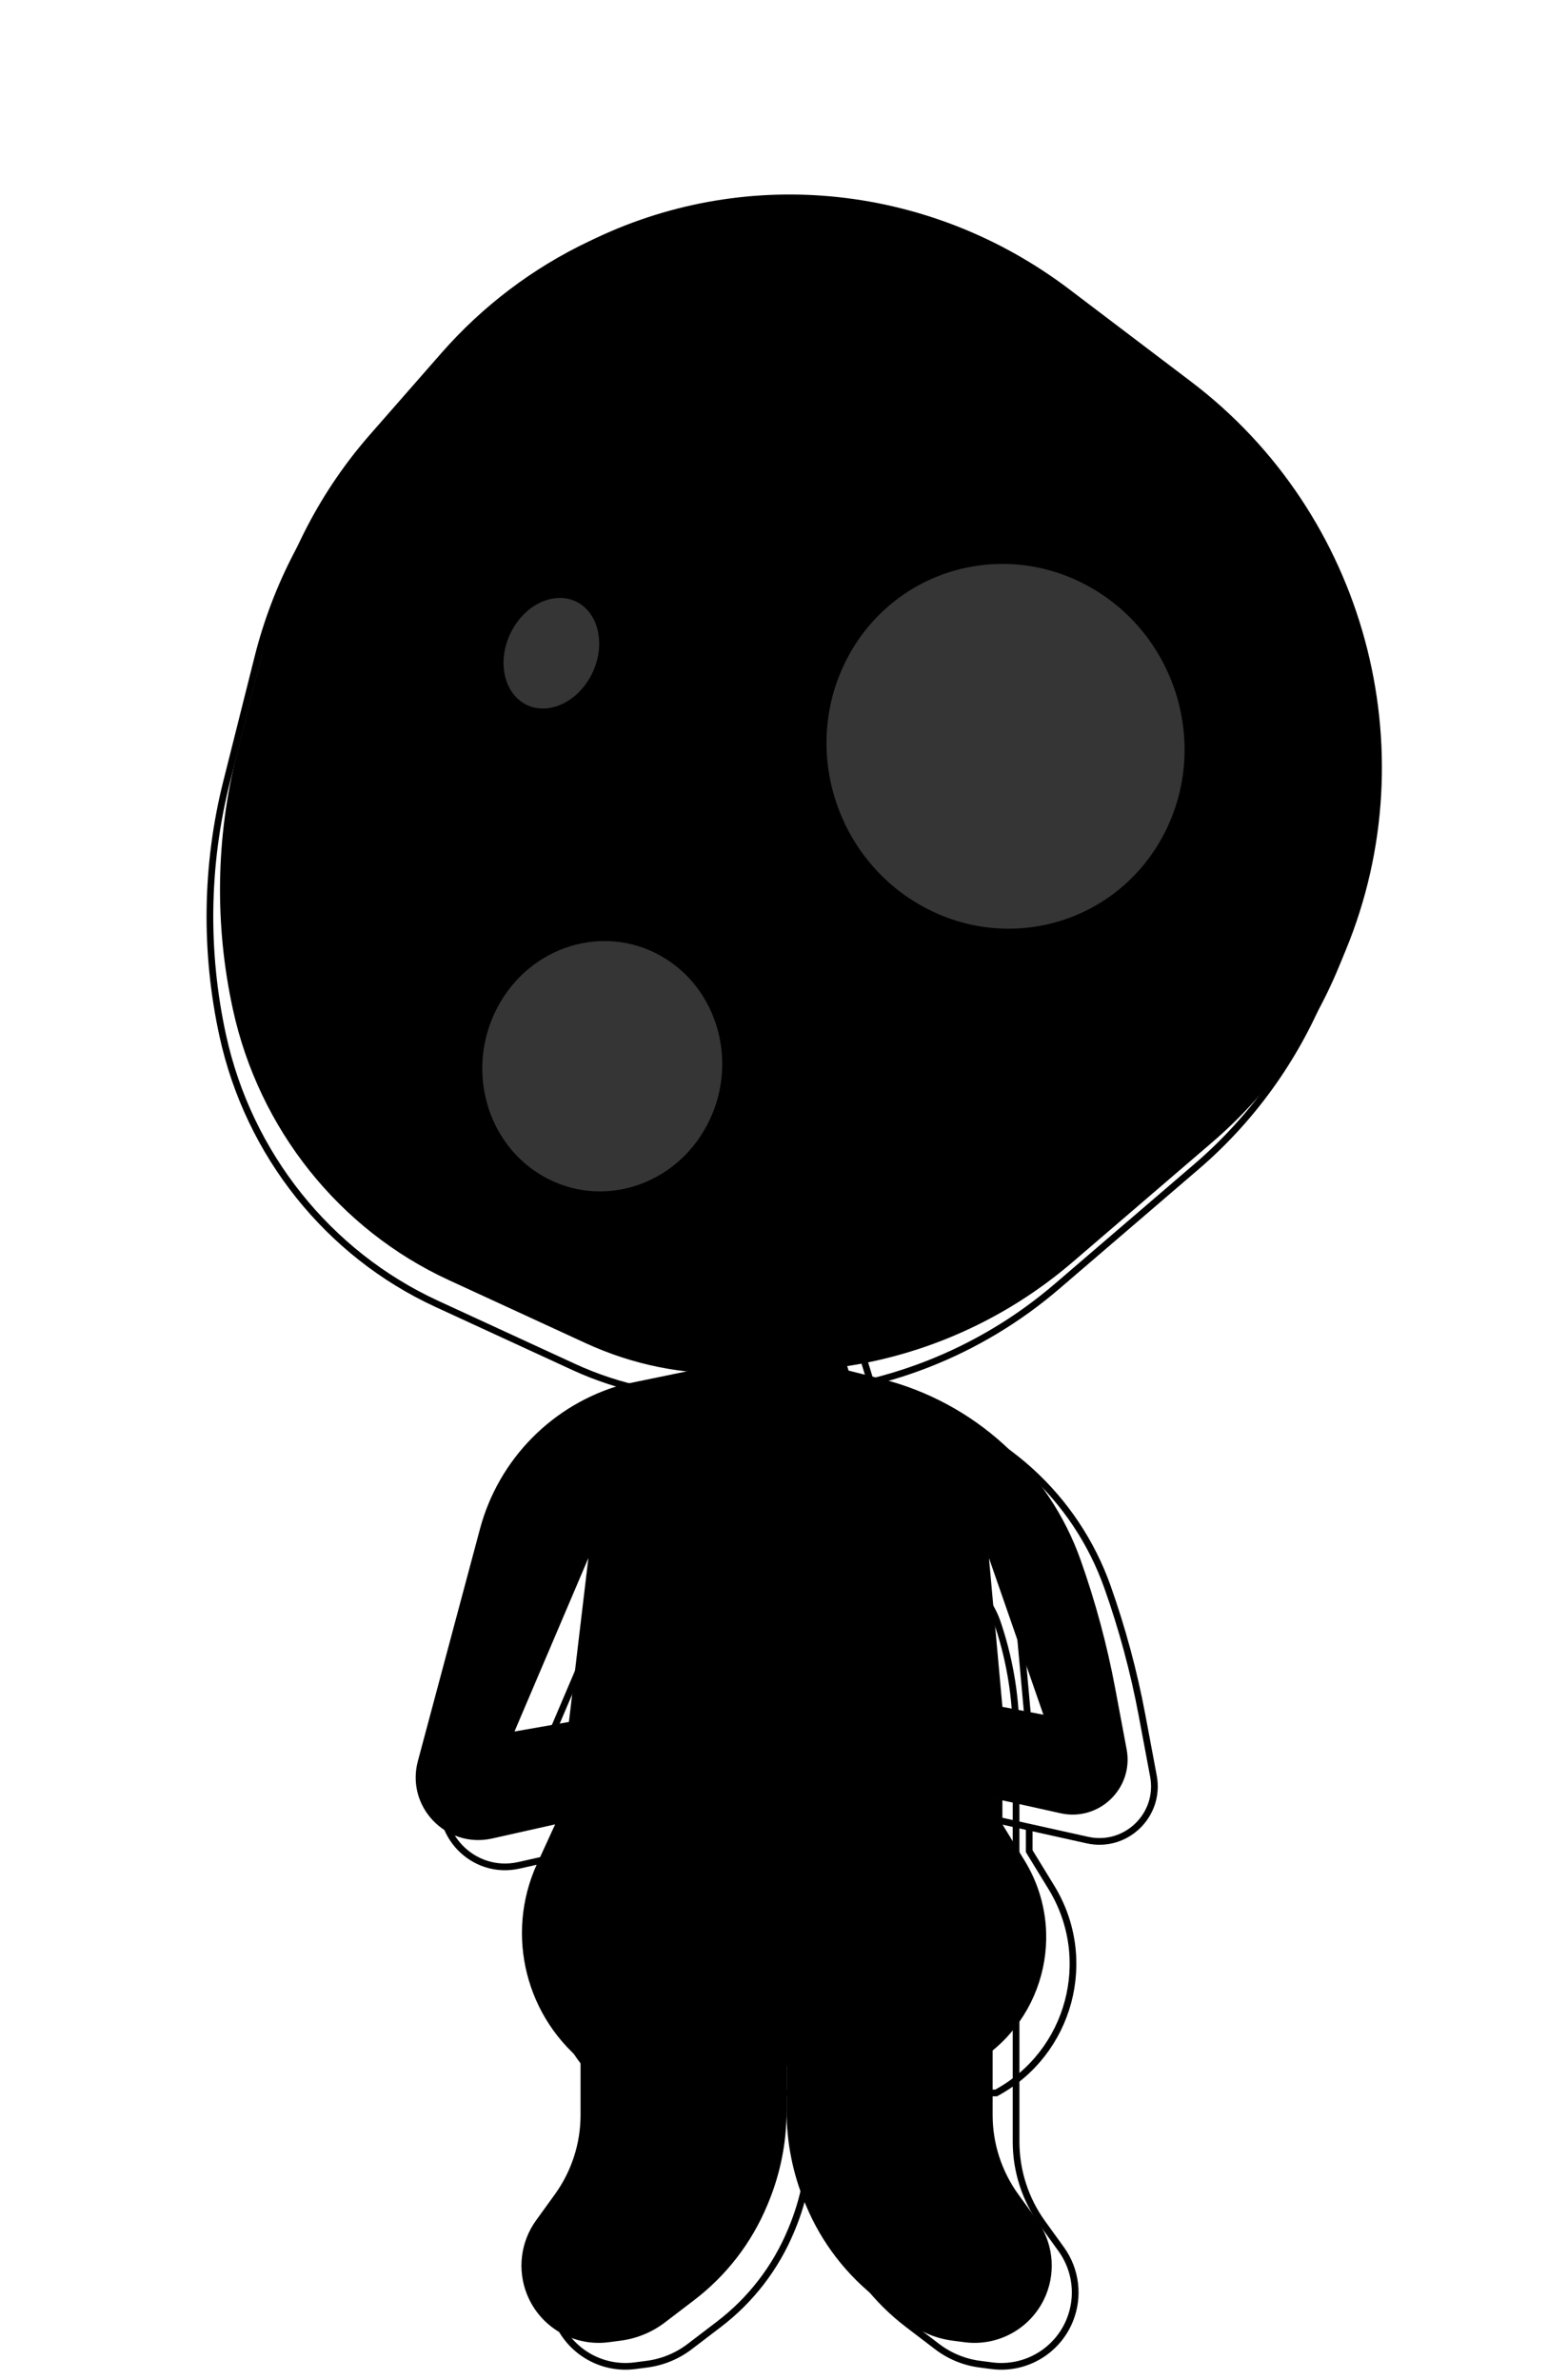 <svg width="234" height="355" viewBox="0 0 234 355" fill="none" xmlns="http://www.w3.org/2000/svg">
<g filter="url(#filter0_i_7_41)">
<path d="M135.554 209.691C149.36 213.163 160.515 223.31 165.274 236.727V236.727C167.484 242.958 169.206 249.351 170.426 255.848L172.133 264.945C173.221 270.742 168.03 275.764 162.272 274.484L139.153 269.346L141.437 256.279L159.711 259.784L151.589 236.418L153.594 258.611L141.437 256.279L139.153 269.346L153.594 272.556V276.141L156.906 281.547C163.456 292.241 159.69 306.242 148.658 312.206V312.206H91.806V312.206C82.472 305.188 79.288 292.616 84.157 282.001L86.845 276.141L104.636 271.437L103.113 258.37L88.9 260.865L91.806 236.418L80.779 262.29L103.113 258.37L104.636 271.437L86.845 276.141L77.44 278.25C70.582 279.787 64.543 273.495 66.36 266.706L75.633 232.056C78.422 221.637 86.498 213.461 96.882 210.545V210.545L107.034 208.454L109.573 192.774H125.816L130.638 208.454L135.554 209.691Z" fill="url(#paint0_radial_7_41)"/>
</g>
<path d="M139.153 269.346L141.437 256.279M139.153 269.346L162.272 274.484C168.03 275.764 173.221 270.742 172.133 264.945L170.426 255.848C169.206 249.351 167.484 242.958 165.274 236.727V236.727C160.515 223.31 149.36 213.163 135.554 209.691L130.638 208.454L125.816 192.774H109.573L107.034 208.454L96.882 210.545V210.545C86.498 213.461 78.422 221.637 75.633 232.056L66.36 266.706C64.543 273.495 70.582 279.787 77.44 278.25L86.845 276.141M139.153 269.346L153.594 272.556V276.141L156.906 281.547C163.456 292.241 159.69 306.242 148.658 312.206V312.206H91.806V312.206C82.472 305.188 79.288 292.616 84.157 282.001L86.845 276.141M103.113 258.37L80.779 262.29L91.806 236.418L88.9 260.865L103.113 258.37ZM103.113 258.37L104.636 271.437L86.845 276.141M141.437 256.279L159.711 259.784L151.589 236.418L153.594 258.611L141.437 256.279Z" stroke="black"/>
<g filter="url(#filter1_i_7_41)">
<path d="M90.639 258.885C90.639 253.356 91.51 247.861 93.221 242.602L93.376 242.125C97.145 230.539 113.359 230.059 117.806 241.403L118.122 242.21C120.279 247.714 121.387 253.574 121.387 259.486V259.486V300.304V318.881C121.387 323.597 120.454 328.267 118.643 332.622L118.502 332.961C116.176 338.551 112.416 343.43 107.602 347.103L103.237 350.433C101.308 351.904 99.026 352.844 96.621 353.157L94.828 353.391C89.624 354.069 84.62 351.146 82.655 346.28V346.28C81.171 342.606 81.679 338.429 83.999 335.217L86.811 331.325C89.3 327.88 90.639 323.738 90.639 319.488V298.627V259.486V258.885Z" fill="url(#paint1_radial_7_41)"/>
</g>
<path d="M93.696 242.757L93.852 242.28C97.475 231.14 113.065 230.679 117.34 241.585L117.656 242.392C119.791 247.838 120.887 253.636 120.887 259.486V300.304V318.881C120.887 323.531 119.967 328.136 118.181 332.43L118.04 332.768C115.748 338.278 112.043 343.086 107.298 346.705L102.933 350.035C101.074 351.454 98.875 352.359 96.556 352.662L94.763 352.895C89.785 353.544 84.998 350.747 83.118 346.092C81.699 342.579 82.185 338.582 84.404 335.51L87.216 331.618C89.766 328.088 91.139 323.843 91.139 319.488V298.627V259.486V258.885C91.139 253.408 92.002 247.965 93.696 242.757Z" stroke="black"/>
<g filter="url(#filter2_i_7_41)">
<path d="M152.134 258.885C152.134 253.356 151.263 247.861 149.553 242.602L149.397 242.125C145.629 230.539 129.414 230.059 124.968 241.403L124.652 242.21C122.494 247.714 121.387 253.574 121.387 259.486V259.486V300.304V318.881C121.387 323.597 122.319 328.267 124.131 332.622L124.272 332.961C126.597 338.551 130.357 343.43 135.172 347.103L139.537 350.433C141.466 351.904 143.747 352.844 146.153 353.157L147.945 353.391C153.149 354.069 158.154 351.146 160.119 346.28V346.28C161.602 342.606 161.095 338.429 158.775 335.217L155.963 331.325C153.474 327.88 152.134 323.738 152.134 319.488V298.627V259.486V258.885Z" fill="url(#paint2_radial_7_41)"/>
</g>
<path d="M149.077 242.757L148.922 242.28C145.298 231.14 129.709 230.679 125.433 241.585L125.117 242.392C122.982 247.838 121.887 253.636 121.887 259.486V300.304V318.881C121.887 323.531 122.806 328.136 124.593 332.43L124.733 332.769C127.025 338.278 130.731 343.086 135.475 346.705L139.84 350.035C141.699 351.454 143.898 352.359 146.217 352.662L148.01 352.895C152.988 353.544 157.775 350.747 159.655 346.093C161.074 342.579 160.589 338.582 158.369 335.51L155.558 331.618C153.007 328.088 151.634 323.843 151.634 319.488V298.627V259.486V258.885C151.634 253.408 150.771 247.965 149.077 242.757Z" stroke="black"/>
<g filter="url(#filter3_i_7_41)">
<path d="M197.811 148.213C193.621 158.357 187.146 167.325 178.904 174.395L158.077 192.263C146.393 202.286 131.724 208.016 116.378 208.55L107.611 208.855C99.998 209.12 92.405 207.585 85.423 204.37L64.98 194.955C48.619 187.421 36.651 172.424 32.758 154.578V154.578C30.01 141.982 30.206 128.941 33.33 116.516L38.002 97.932C40.724 87.108 45.936 77.134 53.209 68.833L63.864 56.672C70.023 49.642 77.522 43.969 85.915 39.992L86.909 39.521C109.878 28.635 137.013 31.567 157.58 47.157L175.766 60.943C201.698 80.599 211.244 115.686 198.836 145.731L197.811 148.213Z" fill="url(#paint3_radial_7_41)"/>
</g>
<path d="M157.288 47.561L175.475 61.347C201.221 80.863 210.699 115.7 198.38 145.53L197.355 148.011C193.195 158.083 186.765 166.987 178.583 174.007L157.756 191.874C146.155 201.826 131.591 207.515 116.355 208.045L107.588 208.35C100.051 208.612 92.534 207.092 85.622 203.91L65.178 194.495C48.962 187.027 37.1 172.163 33.241 154.474C30.51 141.956 30.704 128.995 33.809 116.648L38.482 98.064C41.184 87.317 46.359 77.415 53.58 69.173L64.234 57.011C70.35 50.032 77.796 44.399 86.128 40.45L87.122 39.979C109.927 29.172 136.868 32.083 157.288 47.561Z" stroke="black"/>
<path d="M137.254 135.534C123.991 128.094 118.978 111.224 126.051 97.857C133.123 84.49 149.606 79.679 162.869 87.119C176.132 94.559 181.144 111.428 174.072 124.795C167 138.163 150.517 142.974 137.254 135.534Z" fill="#353535" stroke="black"/>
<path d="M80.929 175.964C72.063 170.99 68.848 159.386 73.798 150.028C78.749 140.671 89.962 137.16 98.828 142.134C107.694 147.107 110.909 158.712 105.958 168.069C101.008 177.426 89.795 180.937 80.929 175.964Z" fill="#353535" stroke="black"/>
<path d="M78.057 105.431C74.622 103.504 73.541 98.373 75.922 93.874C78.302 89.374 83.075 87.527 86.51 89.454C89.945 91.381 91.026 96.512 88.645 101.011C86.265 105.511 81.493 107.358 78.057 105.431Z" fill="#353535" stroke="black"/>
<defs>
<filter id="filter0_i_7_41" x="61.532" y="188.274" width="111.247" height="124.432" filterUnits="userSpaceOnUse" colorInterpolationFilters="sRGB">
<feFlood floodOpacity="0" result="BackgroundImageFix"/>
<feBlend mode="normal" in="SourceGraphic" in2="BackgroundImageFix" result="shape"/>
<feColorMatrix in="SourceAlpha" type="matrix" values="0 0 0 0 0 0 0 0 0 0 0 0 0 0 0 0 0 0 127 0" result="hardAlpha"/>
<feOffset dx="-4" dy="-4"/>
<feGaussianBlur stdDeviation="2"/>
<feComposite in2="hardAlpha" operator="arithmetic" k2="-1" k3="1"/>
<feColorMatrix type="matrix" values="0 0 0 0 0 0 0 0 0 0 0 0 0 0 0 0 0 0 0.25 0"/>
<feBlend mode="normal" in2="shape" result="effect1_innerShadow_7_41"/>
</filter>
<filter id="filter1_i_7_41" x="77.816" y="229.159" width="43.571" height="124.329" filterUnits="userSpaceOnUse" colorInterpolationFilters="sRGB">
<feFlood floodOpacity="0" result="BackgroundImageFix"/>
<feBlend mode="normal" in="SourceGraphic" in2="BackgroundImageFix" result="shape"/>
<feColorMatrix in="SourceAlpha" type="matrix" values="0 0 0 0 0 0 0 0 0 0 0 0 0 0 0 0 0 0 127 0" result="hardAlpha"/>
<feOffset dx="-4" dy="-4"/>
<feGaussianBlur stdDeviation="2"/>
<feComposite in2="hardAlpha" operator="arithmetic" k2="-1" k3="1"/>
<feColorMatrix type="matrix" values="0 0 0 0 0 0 0 0 0 0 0 0 0 0 0 0 0 0 0.25 0"/>
<feBlend mode="normal" in2="shape" result="effect1_innerShadow_7_41"/>
</filter>
<filter id="filter2_i_7_41" x="117.387" y="229.159" width="43.571" height="124.329" filterUnits="userSpaceOnUse" colorInterpolationFilters="sRGB">
<feFlood floodOpacity="0" result="BackgroundImageFix"/>
<feBlend mode="normal" in="SourceGraphic" in2="BackgroundImageFix" result="shape"/>
<feColorMatrix in="SourceAlpha" type="matrix" values="0 0 0 0 0 0 0 0 0 0 0 0 0 0 0 0 0 0 127 0" result="hardAlpha"/>
<feOffset dx="-4" dy="-4"/>
<feGaussianBlur stdDeviation="2"/>
<feComposite in2="hardAlpha" operator="arithmetic" k2="-1" k3="1"/>
<feColorMatrix type="matrix" values="0 0 0 0 0 0 0 0 0 0 0 0 0 0 0 0 0 0 0.25 0"/>
<feBlend mode="normal" in2="shape" result="effect1_innerShadow_7_41"/>
</filter>
<filter id="filter3_i_7_41" x="30.832" y="29.016" width="175.396" height="179.868" filterUnits="userSpaceOnUse" colorInterpolationFilters="sRGB">
<feFlood floodOpacity="0" result="BackgroundImageFix"/>
<feBlend mode="normal" in="SourceGraphic" in2="BackgroundImageFix" result="shape"/>
<feColorMatrix in="SourceAlpha" type="matrix" values="0 0 0 0 0 0 0 0 0 0 0 0 0 0 0 0 0 0 127 0" result="hardAlpha"/>
<feOffset dx="2" dy="-4"/>
<feGaussianBlur stdDeviation="2"/>
<feComposite in2="hardAlpha" operator="arithmetic" k2="-1" k3="1"/>
<feColorMatrix type="matrix" values="0 0 0 0 0 0 0 0 0 0 0 0 0 0 0 0 0 0 0.25 0"/>
<feBlend mode="normal" in2="shape" result="effect1_innerShadow_7_41"/>
</filter>
<radialGradient id="paint0_radial_7_41" cx="0" cy="0" r="1" gradientUnits="userSpaceOnUse" gradientTransform="translate(118.341 216.556) rotate(87.004) scale(107.831 244.012)">
<stop stopColor="#DEDEDE"/>
<stop offset="0.224" stopColor="white"/>
<stop offset="0.814" stopColor="white"/>
<stop offset="0.968" stopColor="#E0DFDF"/>
<stop offset="1" stopColor="#DADADA"/>
</radialGradient>
<radialGradient id="paint1_radial_7_41" cx="0" cy="0" r="1" gradientUnits="userSpaceOnUse" gradientTransform="translate(98.286 219.464) rotate(88.246) scale(149.947 34.476)">
<stop stopColor="#DEDEDE"/>
<stop offset="0.224" stopColor="white"/>
<stop offset="0.814" stopColor="white"/>
<stop offset="0.968" stopColor="#E0DFDF"/>
<stop offset="1" stopColor="#DADADA"/>
</radialGradient>
<radialGradient id="paint2_radial_7_41" cx="0" cy="0" r="1" gradientUnits="userSpaceOnUse" gradientTransform="translate(144.488 219.464) rotate(91.754) scale(149.947 34.476)">
<stop stopColor="#DEDEDE"/>
<stop offset="0.224" stopColor="white"/>
<stop offset="0.814" stopColor="white"/>
<stop offset="0.968" stopColor="#E0DFDF"/>
<stop offset="1" stopColor="#DADADA"/>
</radialGradient>
<radialGradient id="paint3_radial_7_41" cx="0" cy="0" r="1" gradientUnits="userSpaceOnUse" gradientTransform="translate(104.846 102.327) rotate(66.834) scale(106.161 109.716)">
<stop offset="0.023" stopColor="#FFFAFA"/>
<stop offset="0.844" stopColor="#FFF9F9"/>
<stop offset="0.969" stopColor="#E8E8E8"/>
</radialGradient>
</defs>
</svg>
  
